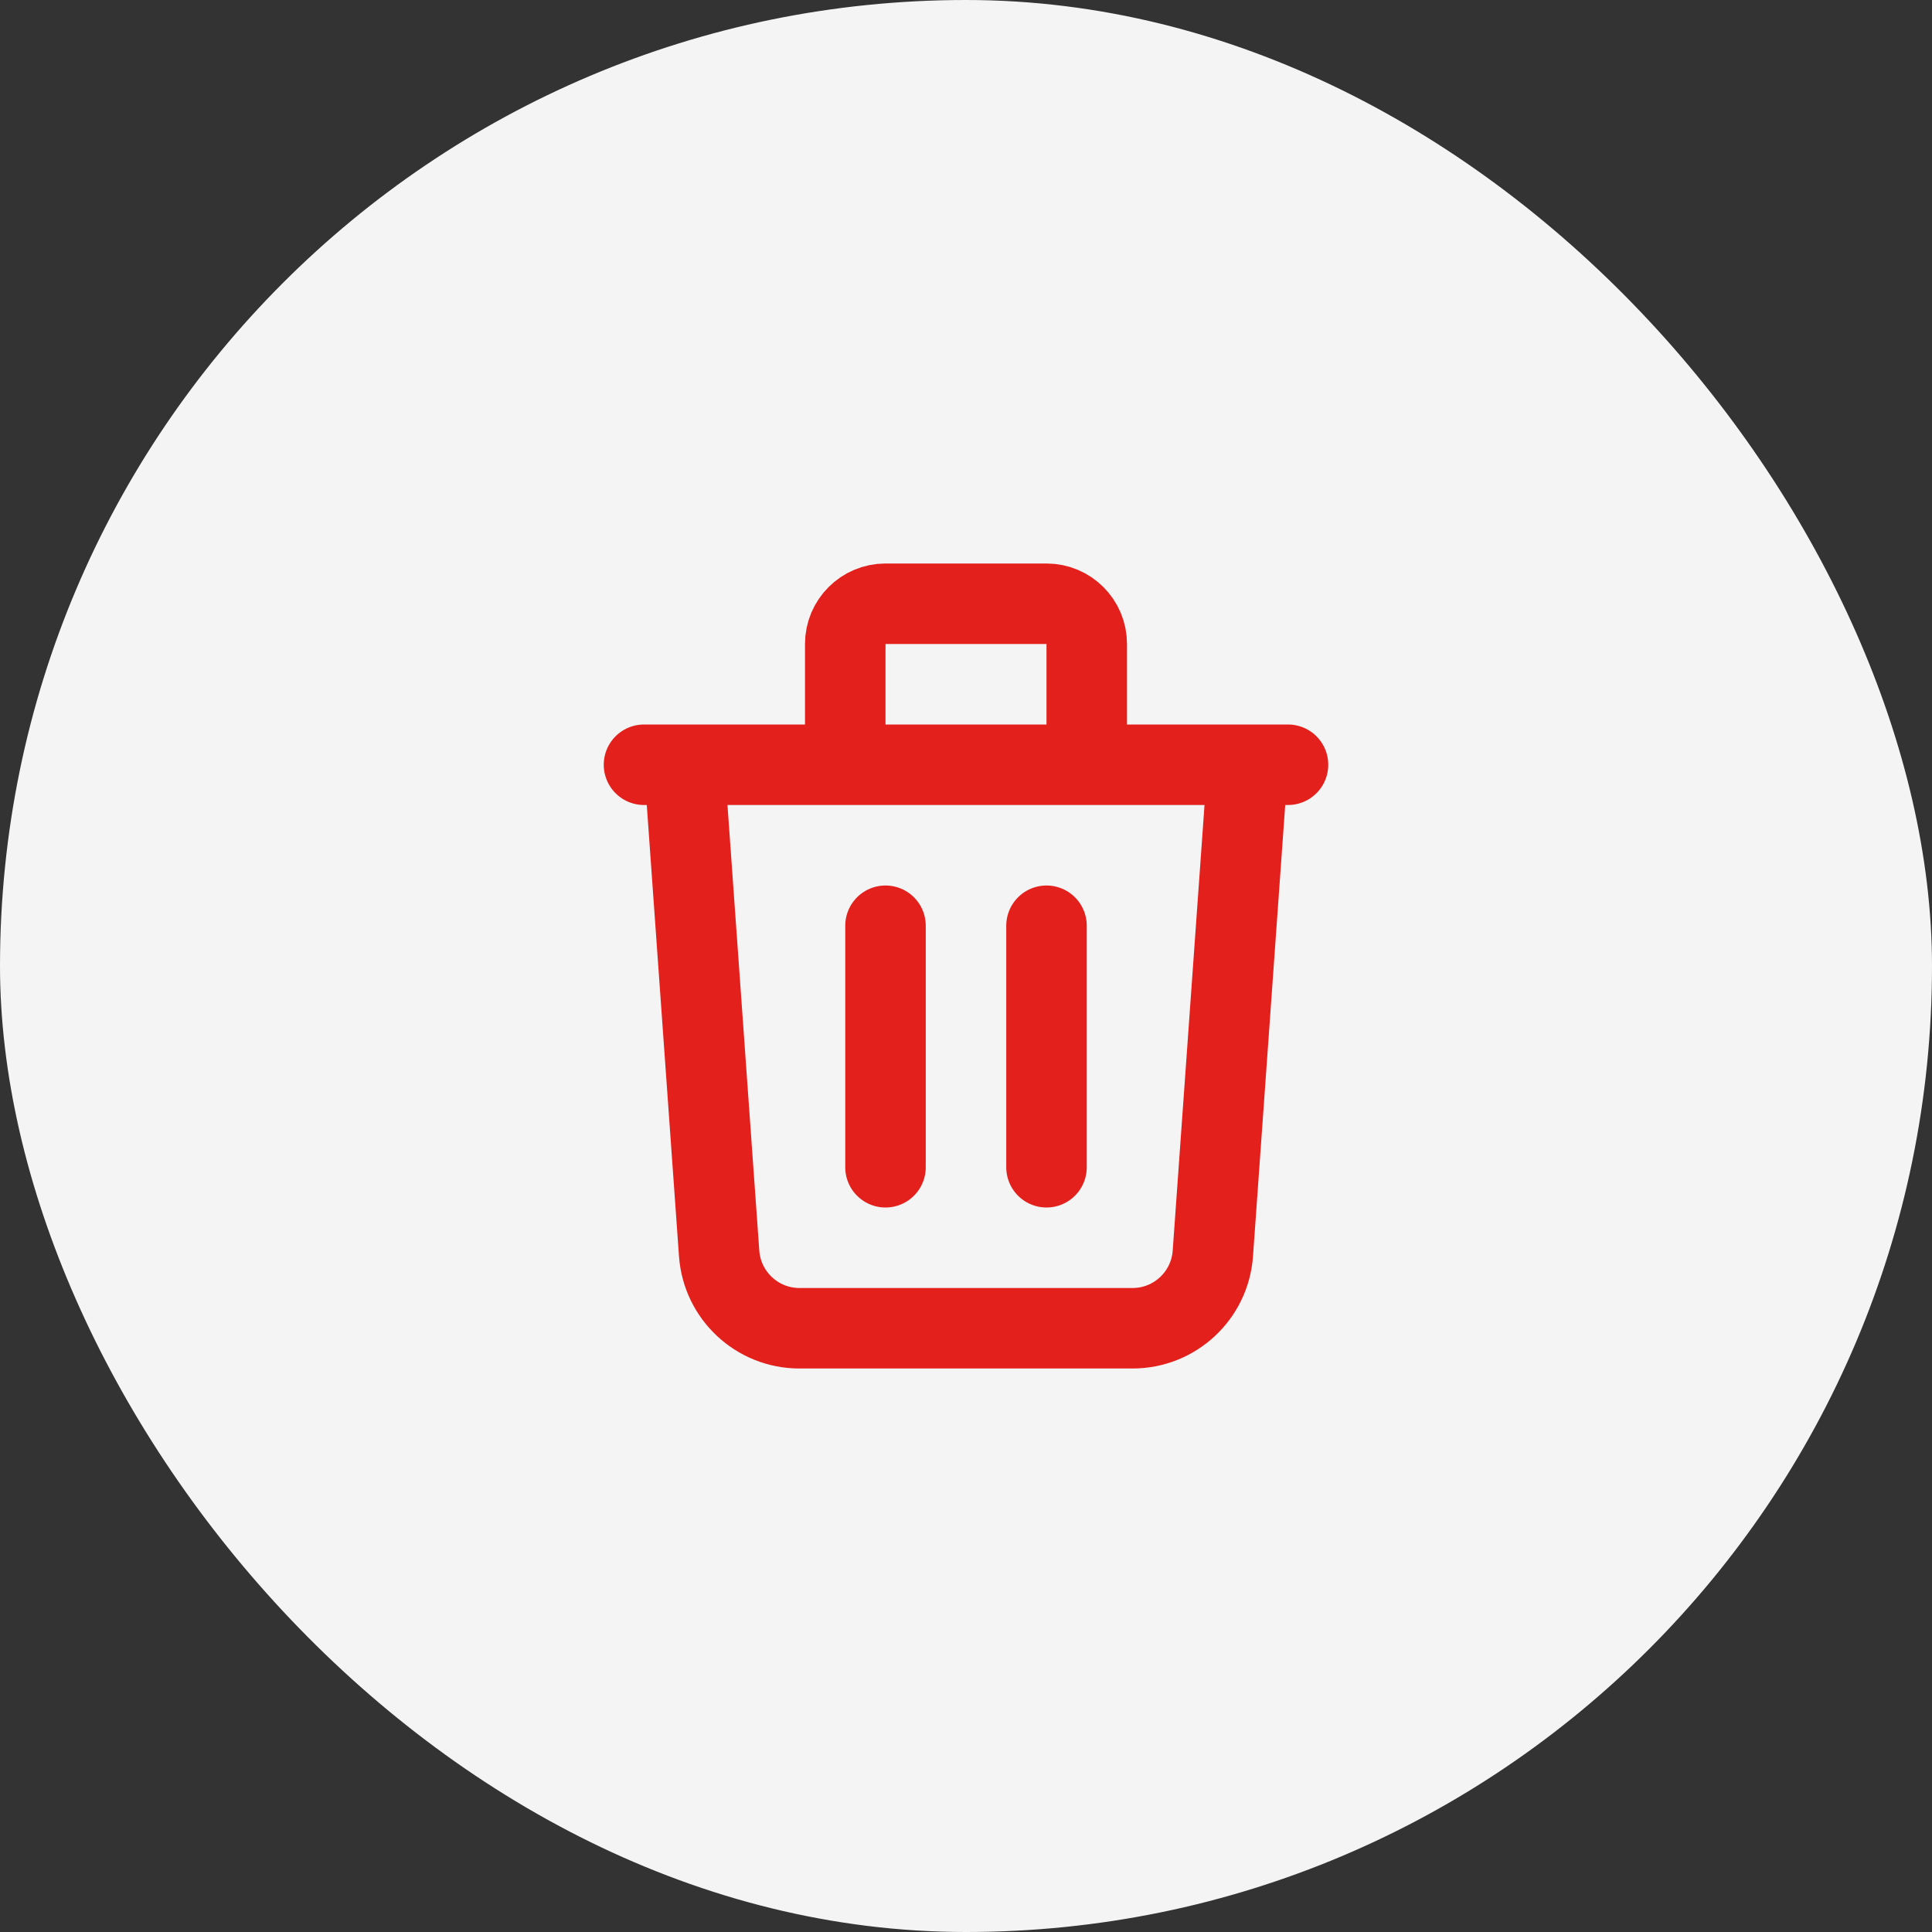 <svg width="48" height="48" viewBox="0 0 48 48" fill="none" xmlns="http://www.w3.org/2000/svg">
<rect x="0" y="0" width="48" height="48" fill="#333333" stroke="none"/>
<rect width="48" height="48" rx="24" fill="#F4F4F4"/>
<path d="M31 19L30.133 31.142C30.058 32.189 29.187 33 28.138 33H19.862C18.813 33 17.942 32.189 17.867 31.142L17 19M22 23V29M26 23V29M27 19V16C27 15.448 26.552 15 26 15H22C21.448 15 21 15.448 21 16V19M16 19H32" stroke="#E3201C" stroke-width="2" stroke-linecap="round" stroke-linejoin="round"/>
</svg>
